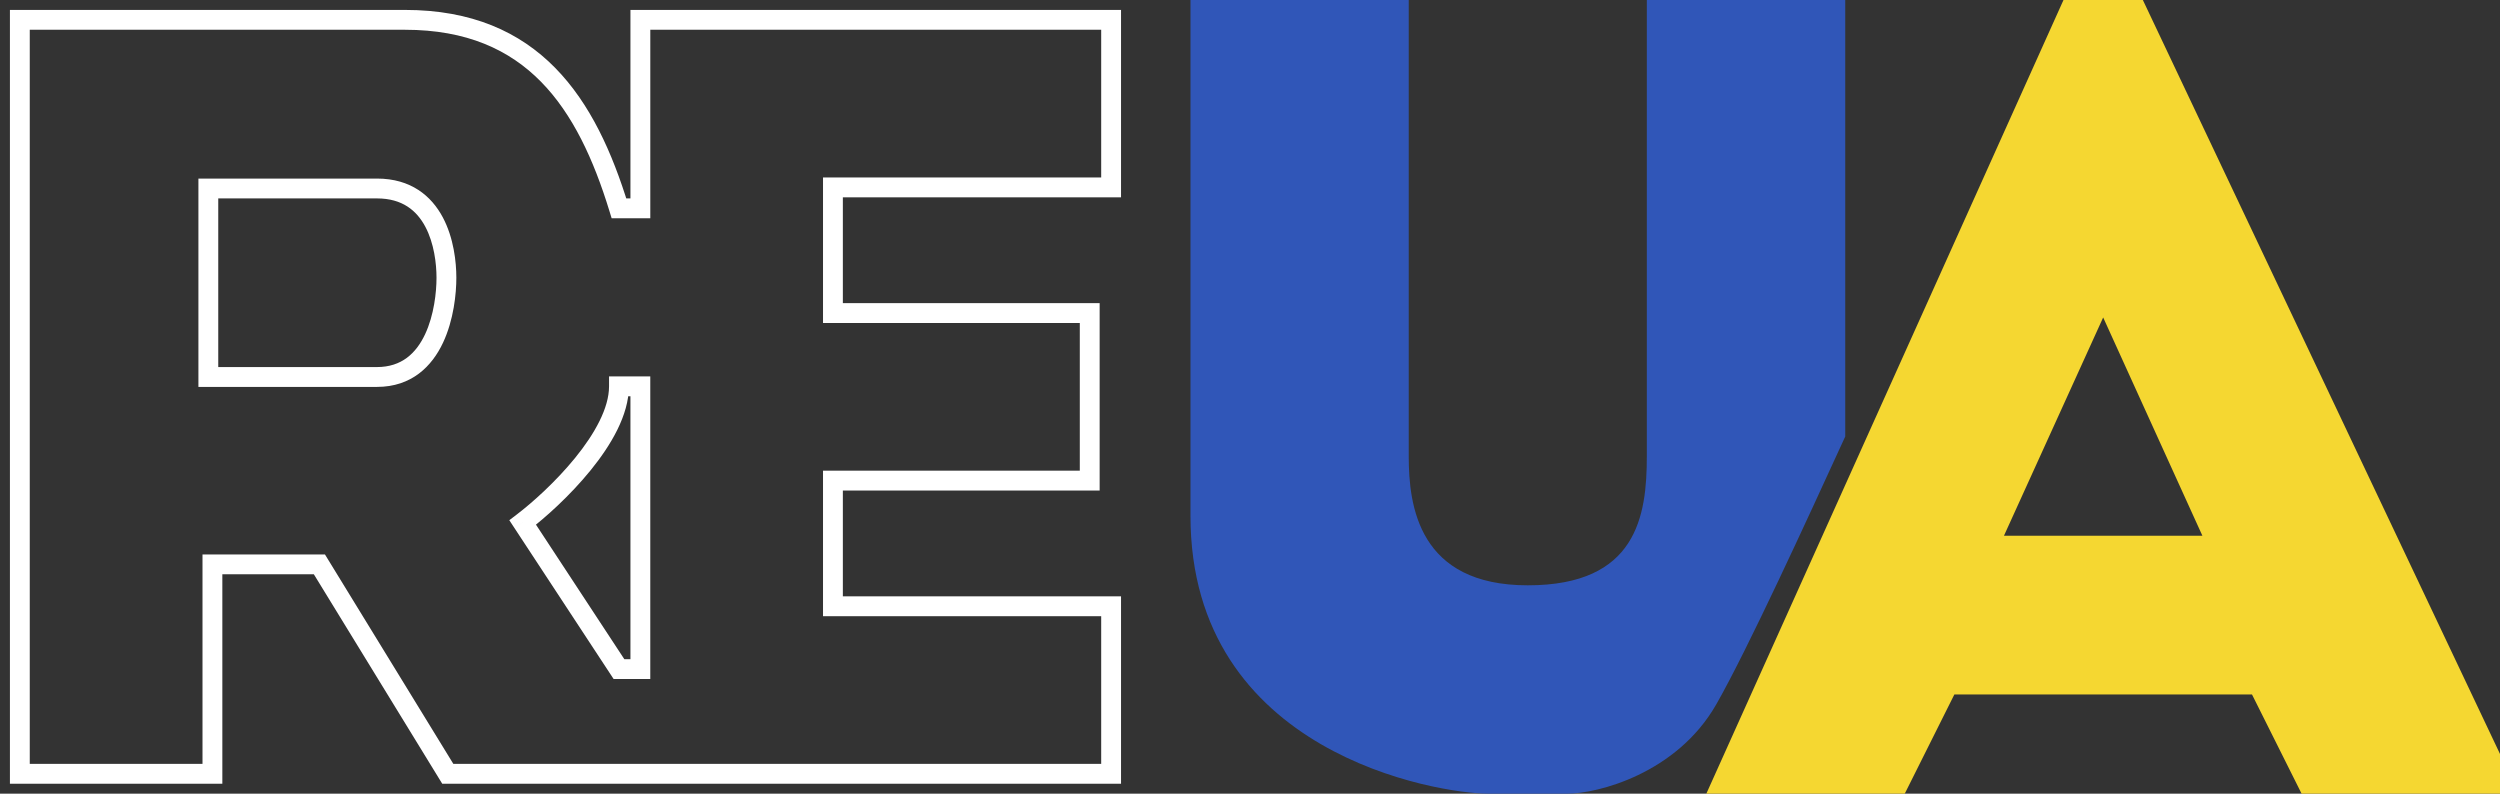 <svg width="126" height="40" viewBox="0 0 126 40" fill="none" xmlns="http://www.w3.org/2000/svg">
    <rect x="0" y="0" width="126" height="40" fill="#333333" stroke="none"/>
    <path fill-rule="evenodd" clip-rule="evenodd" class="yellow"
          d="M86 40H96L98.5 35H113.5L116 40H126V38L108 0H104L86 40ZM106 16L101 27H111L106 16Z"
          fill="#F5D731"/>
    <path class="blue"
          d="M60 26V0H71V23C71 25.5 71.5 29.5 77 29.5C82.5 29.5 83 26 83 23V0H93V22L92.929 22.154C91.089 26.17 88.08 32.736 86.5 35.5C84.5 39 80.5 40 79 40H75C72.5 40 60 38 60 26Z"
          fill="#3056B8"/>
    <path class="white"
          d="M10.706 39V39.5H11.206V39H10.706ZM1 39H0.5V39.5H1V39ZM10.706 28.444V27.944H10.206V28.444H10.706ZM16.098 28.444L16.524 28.183L16.378 27.944H16.098V28.444ZM22.569 39L22.142 39.261L22.289 39.5H22.569V39ZM56 39V39.5H56.5V39H56ZM56 30.556H56.5V30.056H56V30.556ZM41.98 30.556H41.48V31.056H41.98V30.556ZM41.98 24.222V23.722H41.48V24.222H41.98ZM54.922 24.222V24.722H55.422V24.222H54.922ZM54.922 15.778H55.422V15.278H54.922V15.778ZM41.98 15.778H41.48V16.278H41.98V15.778ZM41.98 9.444V8.944H41.48V9.444H41.98ZM56 9.444V9.944H56.5V9.444H56ZM56 1H56.5V0.5H56V1ZM32.275 1V0.5H31.774V1H32.275ZM32.275 10.5V11H32.775V10.5H32.275ZM31.196 10.5L30.718 10.646L30.826 11H31.196V10.5ZM1 1V0.5H0.5V1H1ZM10.5 9.5V9H10V9.5H10.5ZM10.5 19H10V19.5H10.5V19ZM26.343 26.333L26.04 25.935L25.669 26.218L25.925 26.608L26.343 26.333ZM31.196 33.722L30.778 33.997L30.926 34.222H31.196V33.722ZM31.196 19.472V18.972H30.696V19.472H31.196ZM32.274 19.472H32.774V18.972H32.274V19.472ZM32.274 33.722V34.222H32.774V33.722H32.274ZM10.706 38.5H1V39.5H10.706V38.5ZM10.206 28.444V39H11.206V28.444H10.206ZM16.098 27.944H10.706V28.944H16.098V27.944ZM22.995 38.739L16.524 28.183L15.672 28.706L22.142 39.261L22.995 38.739ZM56 38.5H22.569V39.5H56V38.5ZM55.5 30.556V39H56.5V30.556H55.5ZM41.98 31.056H56V30.056H41.98V31.056ZM41.48 24.222V30.556H42.48V24.222H41.48ZM54.922 23.722H41.98V24.722H54.922V23.722ZM54.422 15.778V24.222H55.422V15.778H54.422ZM41.98 16.278H54.922V15.278H41.98V16.278ZM41.48 9.444V15.778H42.48V9.444H41.48ZM56 8.944H41.98V9.944H56V8.944ZM55.5 1V9.444H56.5V1H55.5ZM32.275 1.5H56V0.5H32.275V1.5ZM32.775 10.5V1H31.774V10.5H32.775ZM31.196 11H32.275V10H31.196V11ZM20.412 1.5C23.523 1.5 25.683 2.509 27.267 4.121C28.869 5.752 29.918 8.036 30.718 10.646L31.674 10.354C30.857 7.686 29.749 5.22 27.98 3.42C26.194 1.602 23.771 0.5 20.412 0.5V1.5ZM1 1.5H20.412V0.5H1V1.5ZM1.5 39V1H0.5V39H1.5ZM10.5 10H19V9H10.5V10ZM11 19V9.5H10V19H11ZM19 18.5H10.5V19.5H19V18.5ZM22 14C22 14.713 21.879 15.88 21.423 16.85C20.977 17.796 20.249 18.5 19 18.5V19.5C20.751 19.5 21.773 18.454 22.327 17.275C22.871 16.12 23 14.787 23 14H22ZM19 10C20.288 10 21.007 10.623 21.434 11.423C21.879 12.257 22 13.289 22 14H23C23 13.211 22.871 11.993 22.316 10.952C21.743 9.877 20.712 9 19 9V10ZM25.925 26.608L30.778 33.997L31.614 33.448L26.761 26.059L25.925 26.608ZM30.696 19.472C30.696 20.555 29.988 21.845 28.988 23.076C28.006 24.284 26.824 25.339 26.04 25.935L26.646 26.731C27.48 26.096 28.724 24.987 29.764 23.706C30.787 22.447 31.696 20.923 31.696 19.472H30.696ZM32.274 18.972H31.196V19.972H32.274V18.972ZM32.774 33.722V19.472H31.774V33.722H32.774ZM31.196 34.222H32.274V33.222H31.196V34.222Z"
          fill="#fff"/>
</svg>
